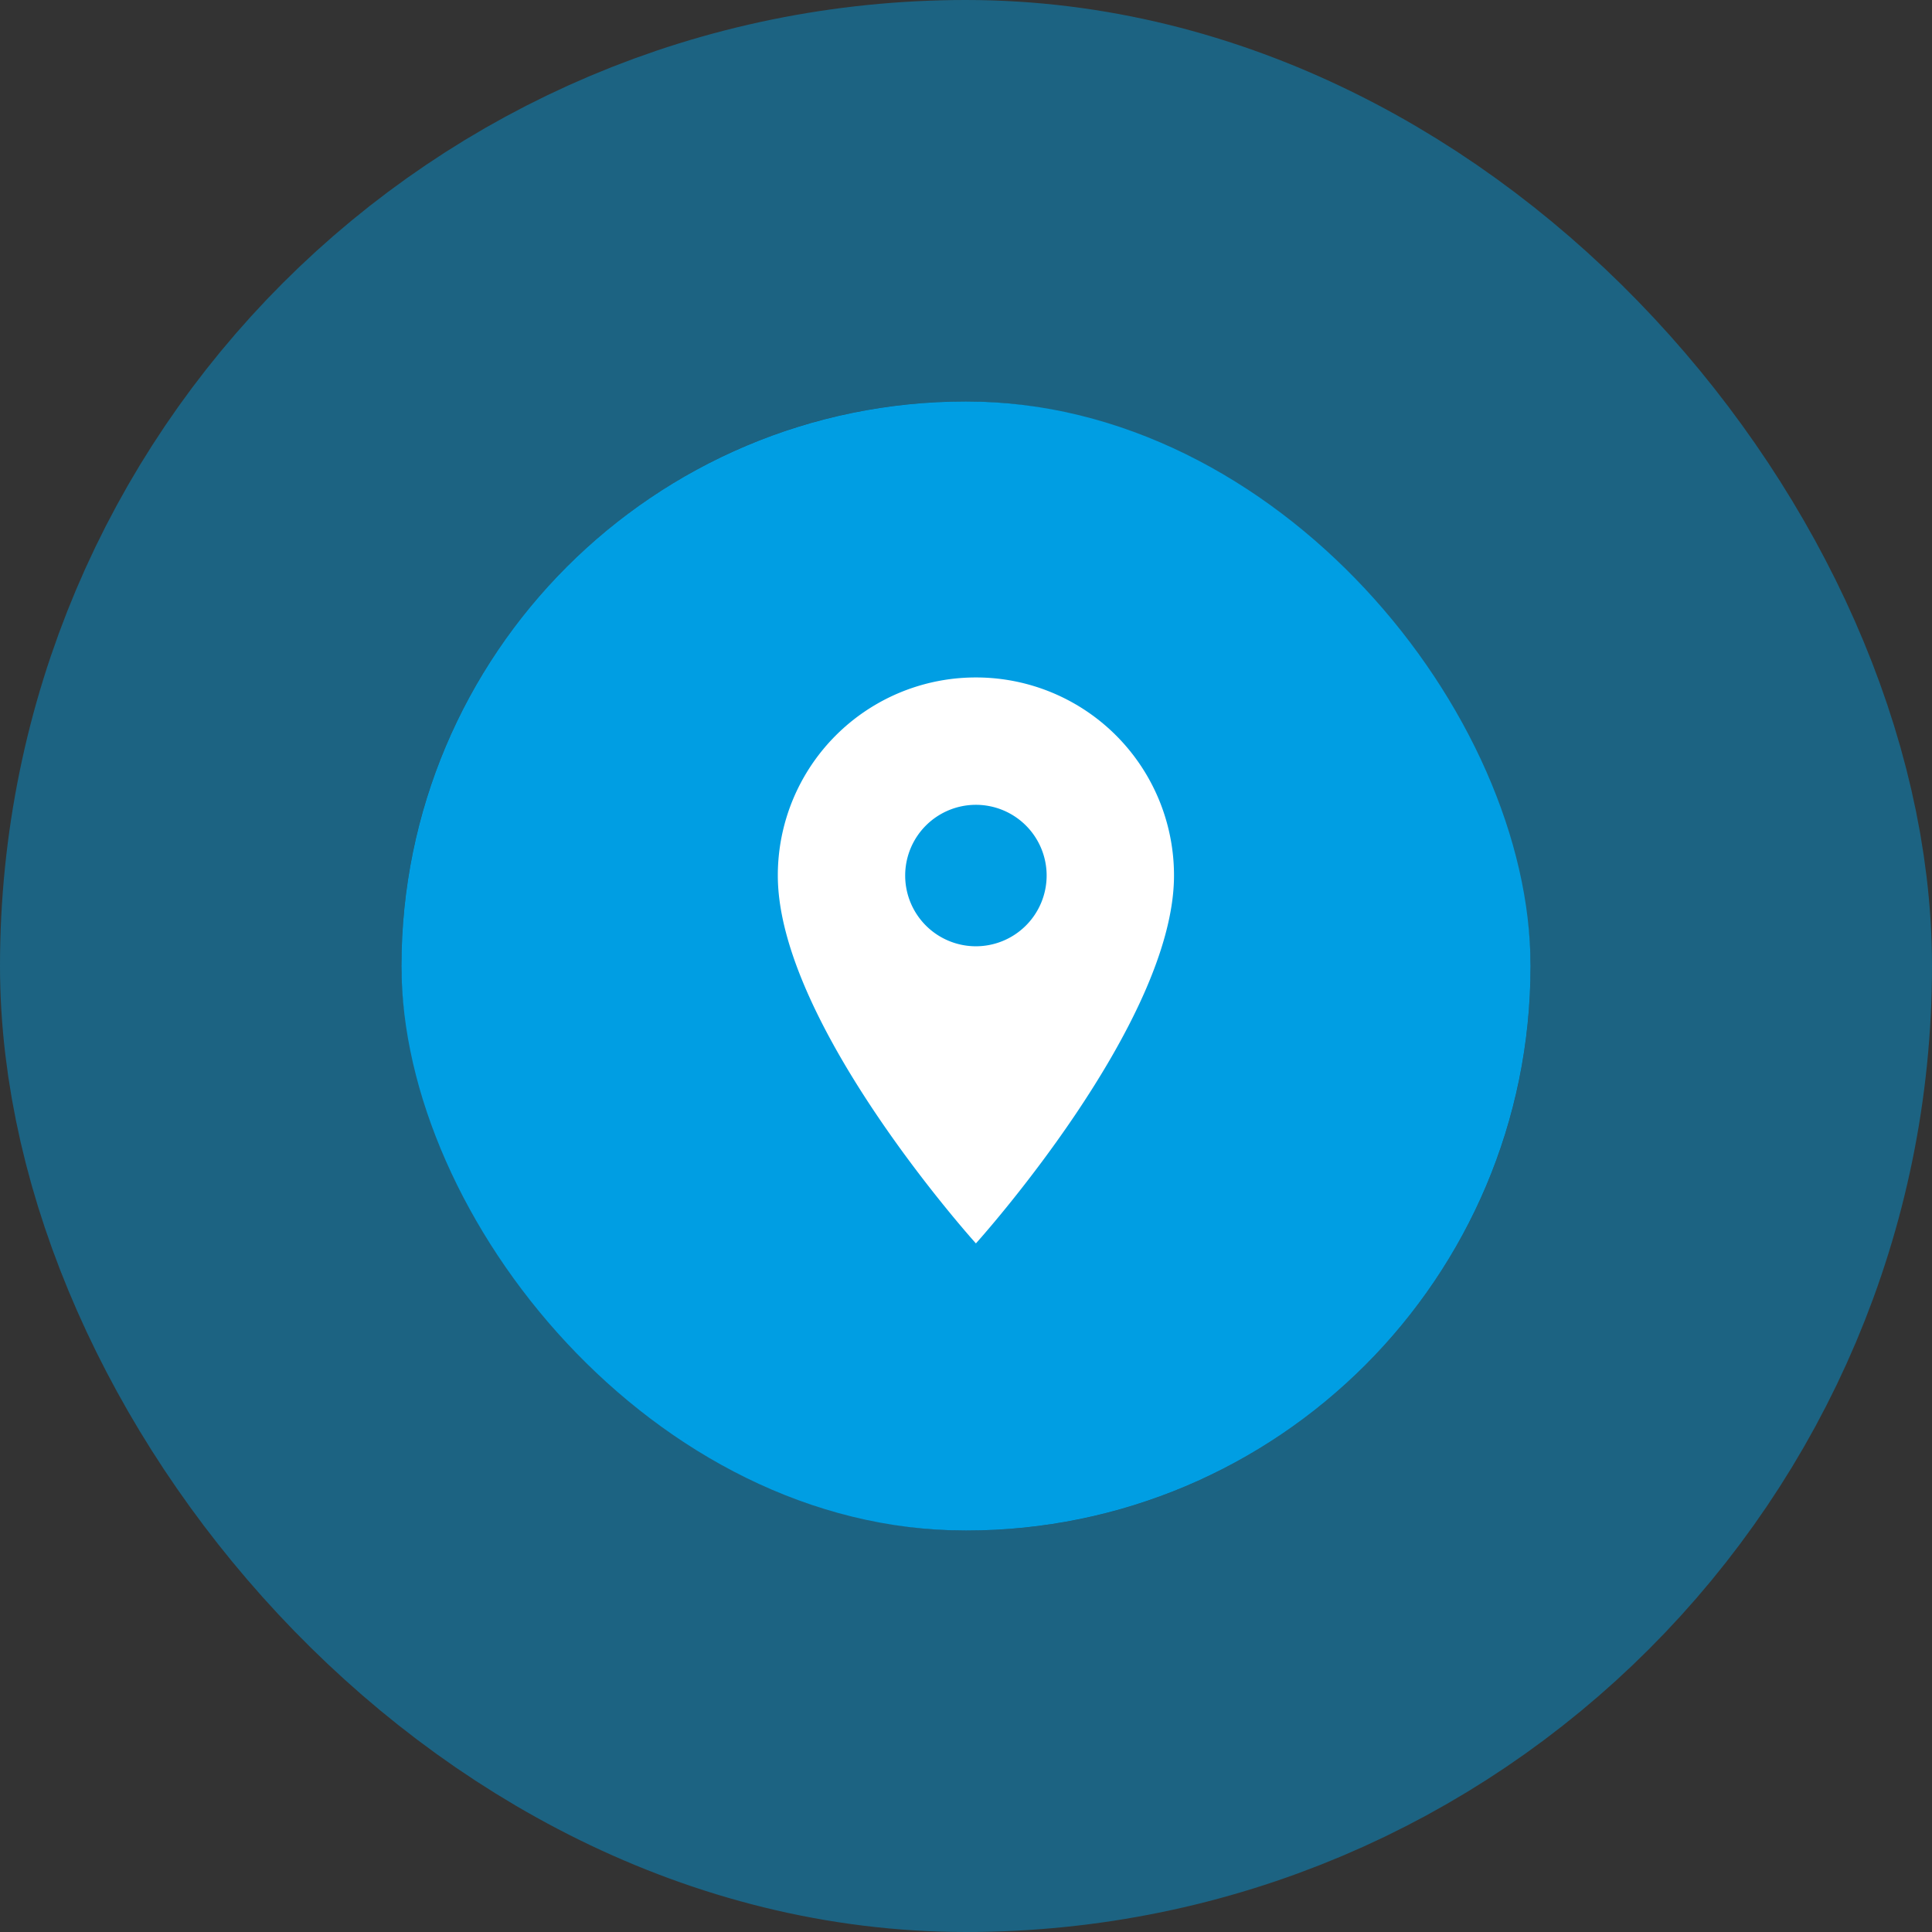 <svg xmlns="http://www.w3.org/2000/svg" width="77" height="77" viewBox="0 0 77 77">
  <rect x="0" y="0" width="77" height="77" fill="#333333" stroke="none"/>
  <g id="Group_5564" data-name="Group 5564" transform="translate(-938 -271)">
    <g id="Rectangle_985" data-name="Rectangle 985" transform="translate(954 287)" fill="#009ee3" stroke="rgba(0,158,227,0.45)" stroke-width="16">
      <rect width="45" height="45" rx="22.5" stroke="none"/>
      <rect x="-8" y="-8" width="61" height="61" rx="30.5" fill="none"/>
    </g>
    <path id="Icon_material-location-on" data-name="Icon material-location-on" d="M15.395,3A7.889,7.889,0,0,0,7.5,10.895c0,5.921,7.895,14.661,7.895,14.661s7.895-8.74,7.895-14.661A7.889,7.889,0,0,0,15.395,3Zm0,10.714a2.819,2.819,0,1,1,2.819-2.819A2.821,2.821,0,0,1,15.395,13.714Z" transform="translate(961.5 295)" fill="#fff"/>
  </g>
</svg>
